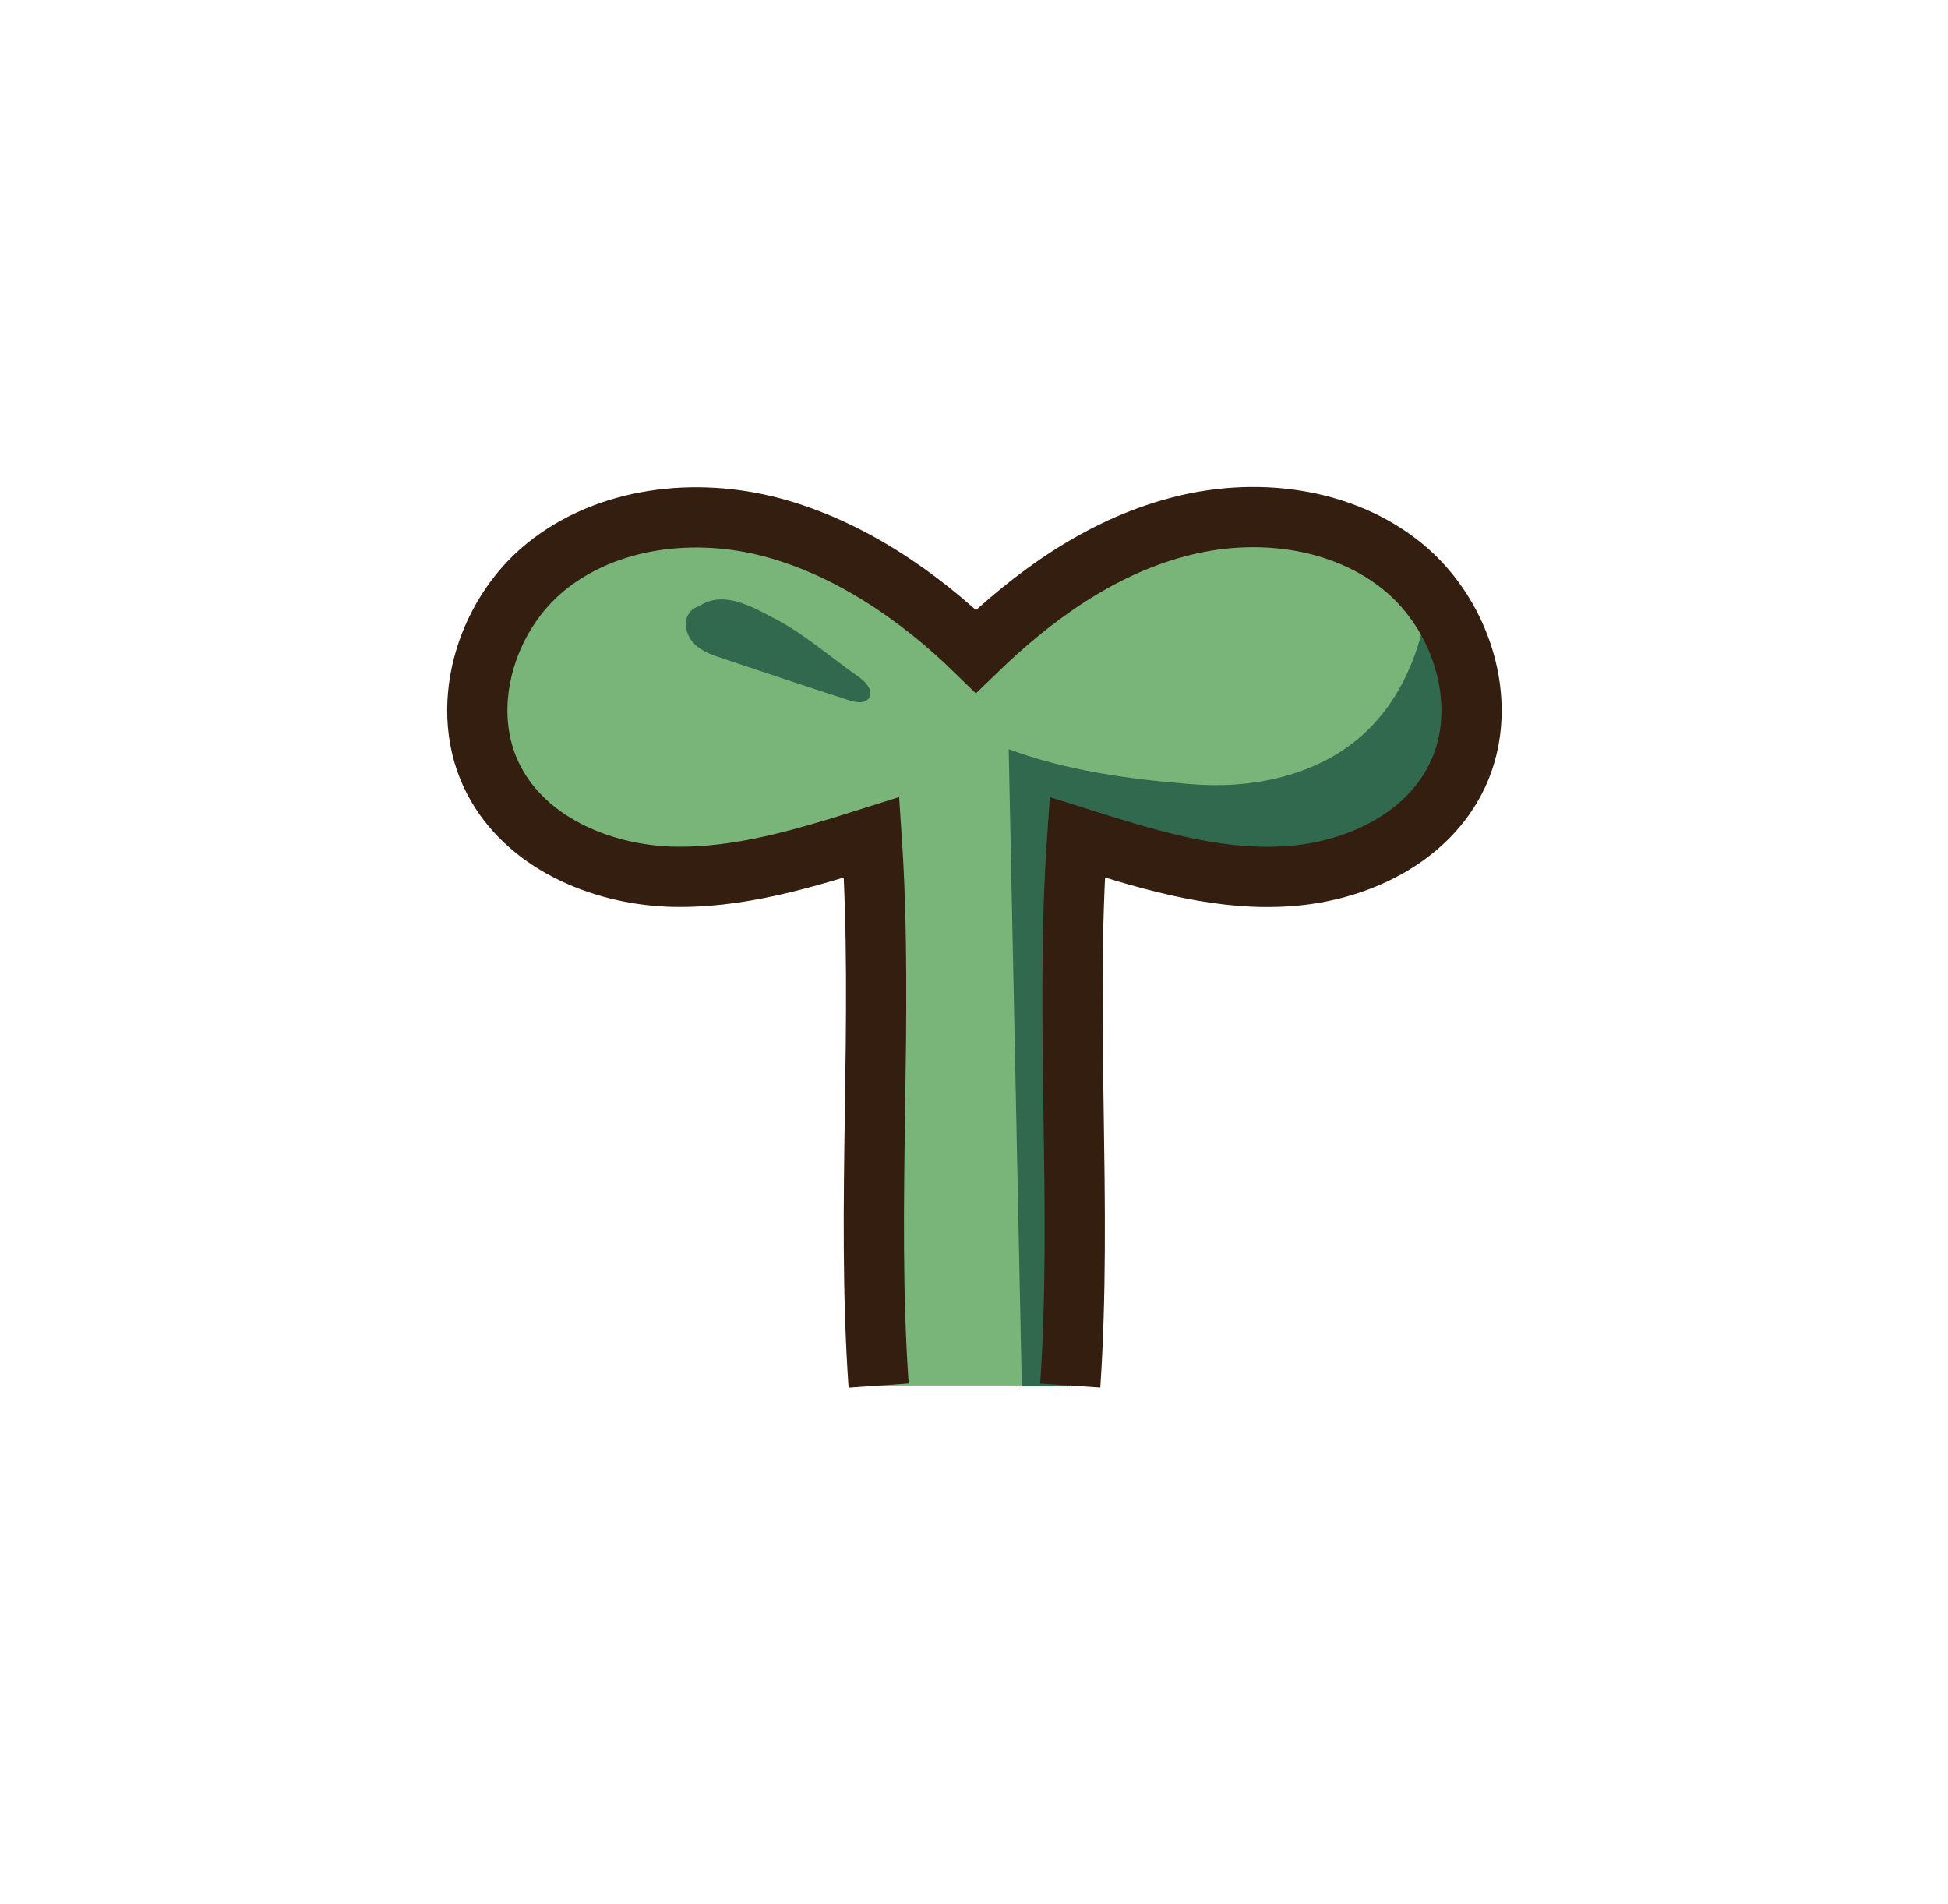 <?xml version="1.0" encoding="utf-8"?>
<!-- Generator: Adobe Illustrator 24.0.3, SVG Export Plug-In . SVG Version: 6.00 Build 0)  -->
<svg version="1.1" id="Layer_1" xmlns="http://www.w3.org/2000/svg" xmlns:xlink="http://www.w3.org/1999/xlink" x="0px" y="0px"
	 viewBox="0 0 44.63 43.61" style="enable-background:new 0 0 44.63 43.61;" xml:space="preserve">
<style type="text/css">
	.st0{fill:#446099;}
	.st1{fill:none;stroke:#331E0F;stroke-width:1.094;stroke-miterlimit:10;}
	.st2{fill:#331D10;}
	.st3{fill:none;}
	.st4{fill:#E8AF2B;}
	.st5{fill:#F69799;stroke:#000000;stroke-width:3.446;stroke-miterlimit:10;}
	.st6{clip-path:url(#SVGID_2_);}
	.st7{fill:#EE1E3A;}
	.st8{fill:#F8991D;}
	.st9{fill:#F7EC13;}
	.st10{fill:#44B649;}
	.st11{fill:#488FCD;}
	.st12{fill:#864C9E;}
	.st13{fill:#CECBE6;stroke:#000000;stroke-width:3.893;stroke-miterlimit:10;}
	.st14{fill:#6167AF;stroke:#000000;stroke-width:3.893;stroke-miterlimit:10;}
	.st15{stroke:#000000;stroke-width:3.893;stroke-miterlimit:10;}
	.st16{fill:#6167AF;stroke:#000000;stroke-width:3.446;stroke-miterlimit:10;}
	.st17{fill:#9FC9EB;stroke:#000000;stroke-width:3.446;stroke-miterlimit:10;}
	.st18{fill:#2F67B2;stroke:#000000;stroke-width:3.893;stroke-miterlimit:10;}
	.st19{fill:#2F67B2;stroke:#000000;stroke-width:3.446;stroke-miterlimit:10;}
	.st20{fill:#D1E8C5;stroke:#000000;stroke-width:3.446;stroke-miterlimit:10;}
	.st21{fill:#6EBE44;stroke:#000000;stroke-width:3.446;stroke-miterlimit:10;}
	.st22{fill:#CB3727;stroke:#000000;stroke-width:3.446;stroke-miterlimit:10;}
	.st23{fill:#FDCC9A;stroke:#000000;stroke-width:3.446;stroke-miterlimit:10;}
	.st24{fill:#F8991D;stroke:#000000;stroke-width:3.446;stroke-miterlimit:10;}
	.st25{fill:#FCF9CE;stroke:#000000;stroke-width:3.446;stroke-miterlimit:10;}
	.st26{fill:#FFCD34;stroke:#000000;stroke-width:3.893;stroke-miterlimit:10;}
	.st27{fill:#FFCD34;stroke:#000000;stroke-width:3.446;stroke-miterlimit:10;}
	.st28{fill:none;stroke:#000000;stroke-width:3.893;stroke-miterlimit:10;}
	.st29{fill:#CB3727;stroke:#000000;stroke-width:3.893;stroke-miterlimit:10;}
	.st30{stroke:#000000;stroke-width:3;stroke-miterlimit:10;}
	.st31{fill:#FBD7D7;}
	.st32{fill:#EB365C;}
	.st33{fill:#F9F5F4;}
	.st34{fill:#9FD9DB;}
	.st35{fill:#5F6060;}
	.st36{fill:#44B649;stroke:#000000;stroke-width:1.38;stroke-miterlimit:10;}
	.st37{fill:#653614;}
	.st38{fill:#996632;}
	.st39{fill:none;stroke:#000000;stroke-width:1.38;stroke-miterlimit:10;}
	.st40{fill:#006635;}
	.st41{fill:#FFCD05;stroke:#000000;stroke-width:1.38;stroke-miterlimit:10;}
	.st42{fill:#2F1110;}
	.st43{fill:#CA9A2C;}
	.st44{fill:#79B579;stroke:#331E0F;stroke-width:1.38;stroke-miterlimit:10;}
	.st45{fill:#7F421F;}
	.st46{fill:#BF7029;}
	.st47{fill:none;stroke:#331E0F;stroke-width:1.38;stroke-miterlimit:10;}
	.st48{fill:#79B579;}
	.st49{fill:#30694D;}
	.st50{fill:#E8AF2B;stroke:#331E0F;stroke-width:1.38;stroke-miterlimit:10;}
	.st51{fill:#AD883C;}
	.st52{fill:#5D79BC;}
	.st53{fill:#5D79BC;stroke:#331E0F;stroke-width:1.38;stroke-miterlimit:10;}
	.st54{fill:#9FD9DB;stroke:#331E0F;stroke-width:6;stroke-miterlimit:10;}
	.st55{fill:none;stroke:#331E0F;stroke-width:6;stroke-miterlimit:10;}
	.st56{fill:#79B579;stroke:#331E0F;stroke-width:8.415;stroke-miterlimit:10;}
	.st57{fill:none;stroke:#331E0F;stroke-width:8.415;stroke-miterlimit:10;}
	.st58{fill:#757271;stroke:#757271;stroke-width:3.173;stroke-miterlimit:10;}
	.st59{clip-path:url(#SVGID_4_);}
</style>
<g>
	<path class="st48" d="M24.52,31.74c0.28-4.19-0.13-8.38,0.16-12.56c1.52,0.48,3.07,0.97,4.66,0.9c1.59-0.06,3.25-0.79,3.99-2.2
		c0.85-1.61,0.22-3.75-1.19-4.9c-1.41-1.15-3.42-1.38-5.18-0.9c-1.76,0.47-3.29,1.57-4.6,2.84c-1.3-1.27-2.91-2.37-4.67-2.84
		c-1.76-0.47-3.77-0.24-5.18,0.9s-2.04,3.29-1.19,4.9c0.74,1.41,2.4,2.13,3.99,2.2c1.59,0.06,3.14-0.42,4.66-0.9
		c0.28,4.19-0.13,8.38,0.16,12.56"/>
	<path class="st49" d="M33.32,17.9c-0.74,1.41-2.4,2.14-3.99,2.2c-1.59,0.06-3.14-0.42-4.66-0.9c-0.28,4.19,0.12,8.37-0.16,12.56
		h-1.1c-0.1-4.87-0.2-9.73-0.3-14.6c1.31,0.49,2.77,0.69,4.16,0.8c1.39,0.12,2.88-0.18,3.93-1.11c0.91-0.81,1.39-2,1.53-3.22
		C33.71,14.82,34.04,16.55,33.32,17.9z"/>
	<path class="st47" d="M24.52,31.74c0.28-4.19-0.13-8.38,0.16-12.56c1.52,0.48,3.07,0.97,4.66,0.9c1.59-0.06,3.25-0.79,3.99-2.2
		c0.85-1.61,0.22-3.75-1.19-4.9c-1.41-1.15-3.42-1.38-5.18-0.9c-1.76,0.47-3.29,1.57-4.6,2.84c-1.3-1.27-2.91-2.37-4.67-2.84
		c-1.76-0.47-3.77-0.24-5.18,0.9s-2.04,3.29-1.19,4.9c0.74,1.41,2.4,2.13,3.99,2.2c1.59,0.06,3.14-0.42,4.66-0.9
		c0.28,4.19-0.13,8.38,0.16,12.56"/>
	<path class="st49" d="M16.25,14.85c0.19,0.04,0.39,0.03,0.58,0.02c0.99-0.03,1.99,0.24,2.84,0.76c-0.45-0.28-0.82-0.7-1.3-0.97
		c-0.53-0.3-1.06-0.56-1.65-0.74c-0.33-0.1-0.76-0.14-0.94,0.14c-0.14,0.21-0.05,0.51,0.13,0.69c0.18,0.18,0.43,0.26,0.67,0.34
		c0.96,0.32,1.91,0.64,2.87,0.95c0.16,0.05,0.36,0.09,0.46-0.05c0.11-0.16-0.07-0.37-0.23-0.48c-0.63-0.44-1.25-0.99-1.93-1.34
		c-0.48-0.25-1.1-0.62-1.64-0.34C15.6,14.1,15.71,14.73,16.25,14.85z"/>
</g>
</svg>
